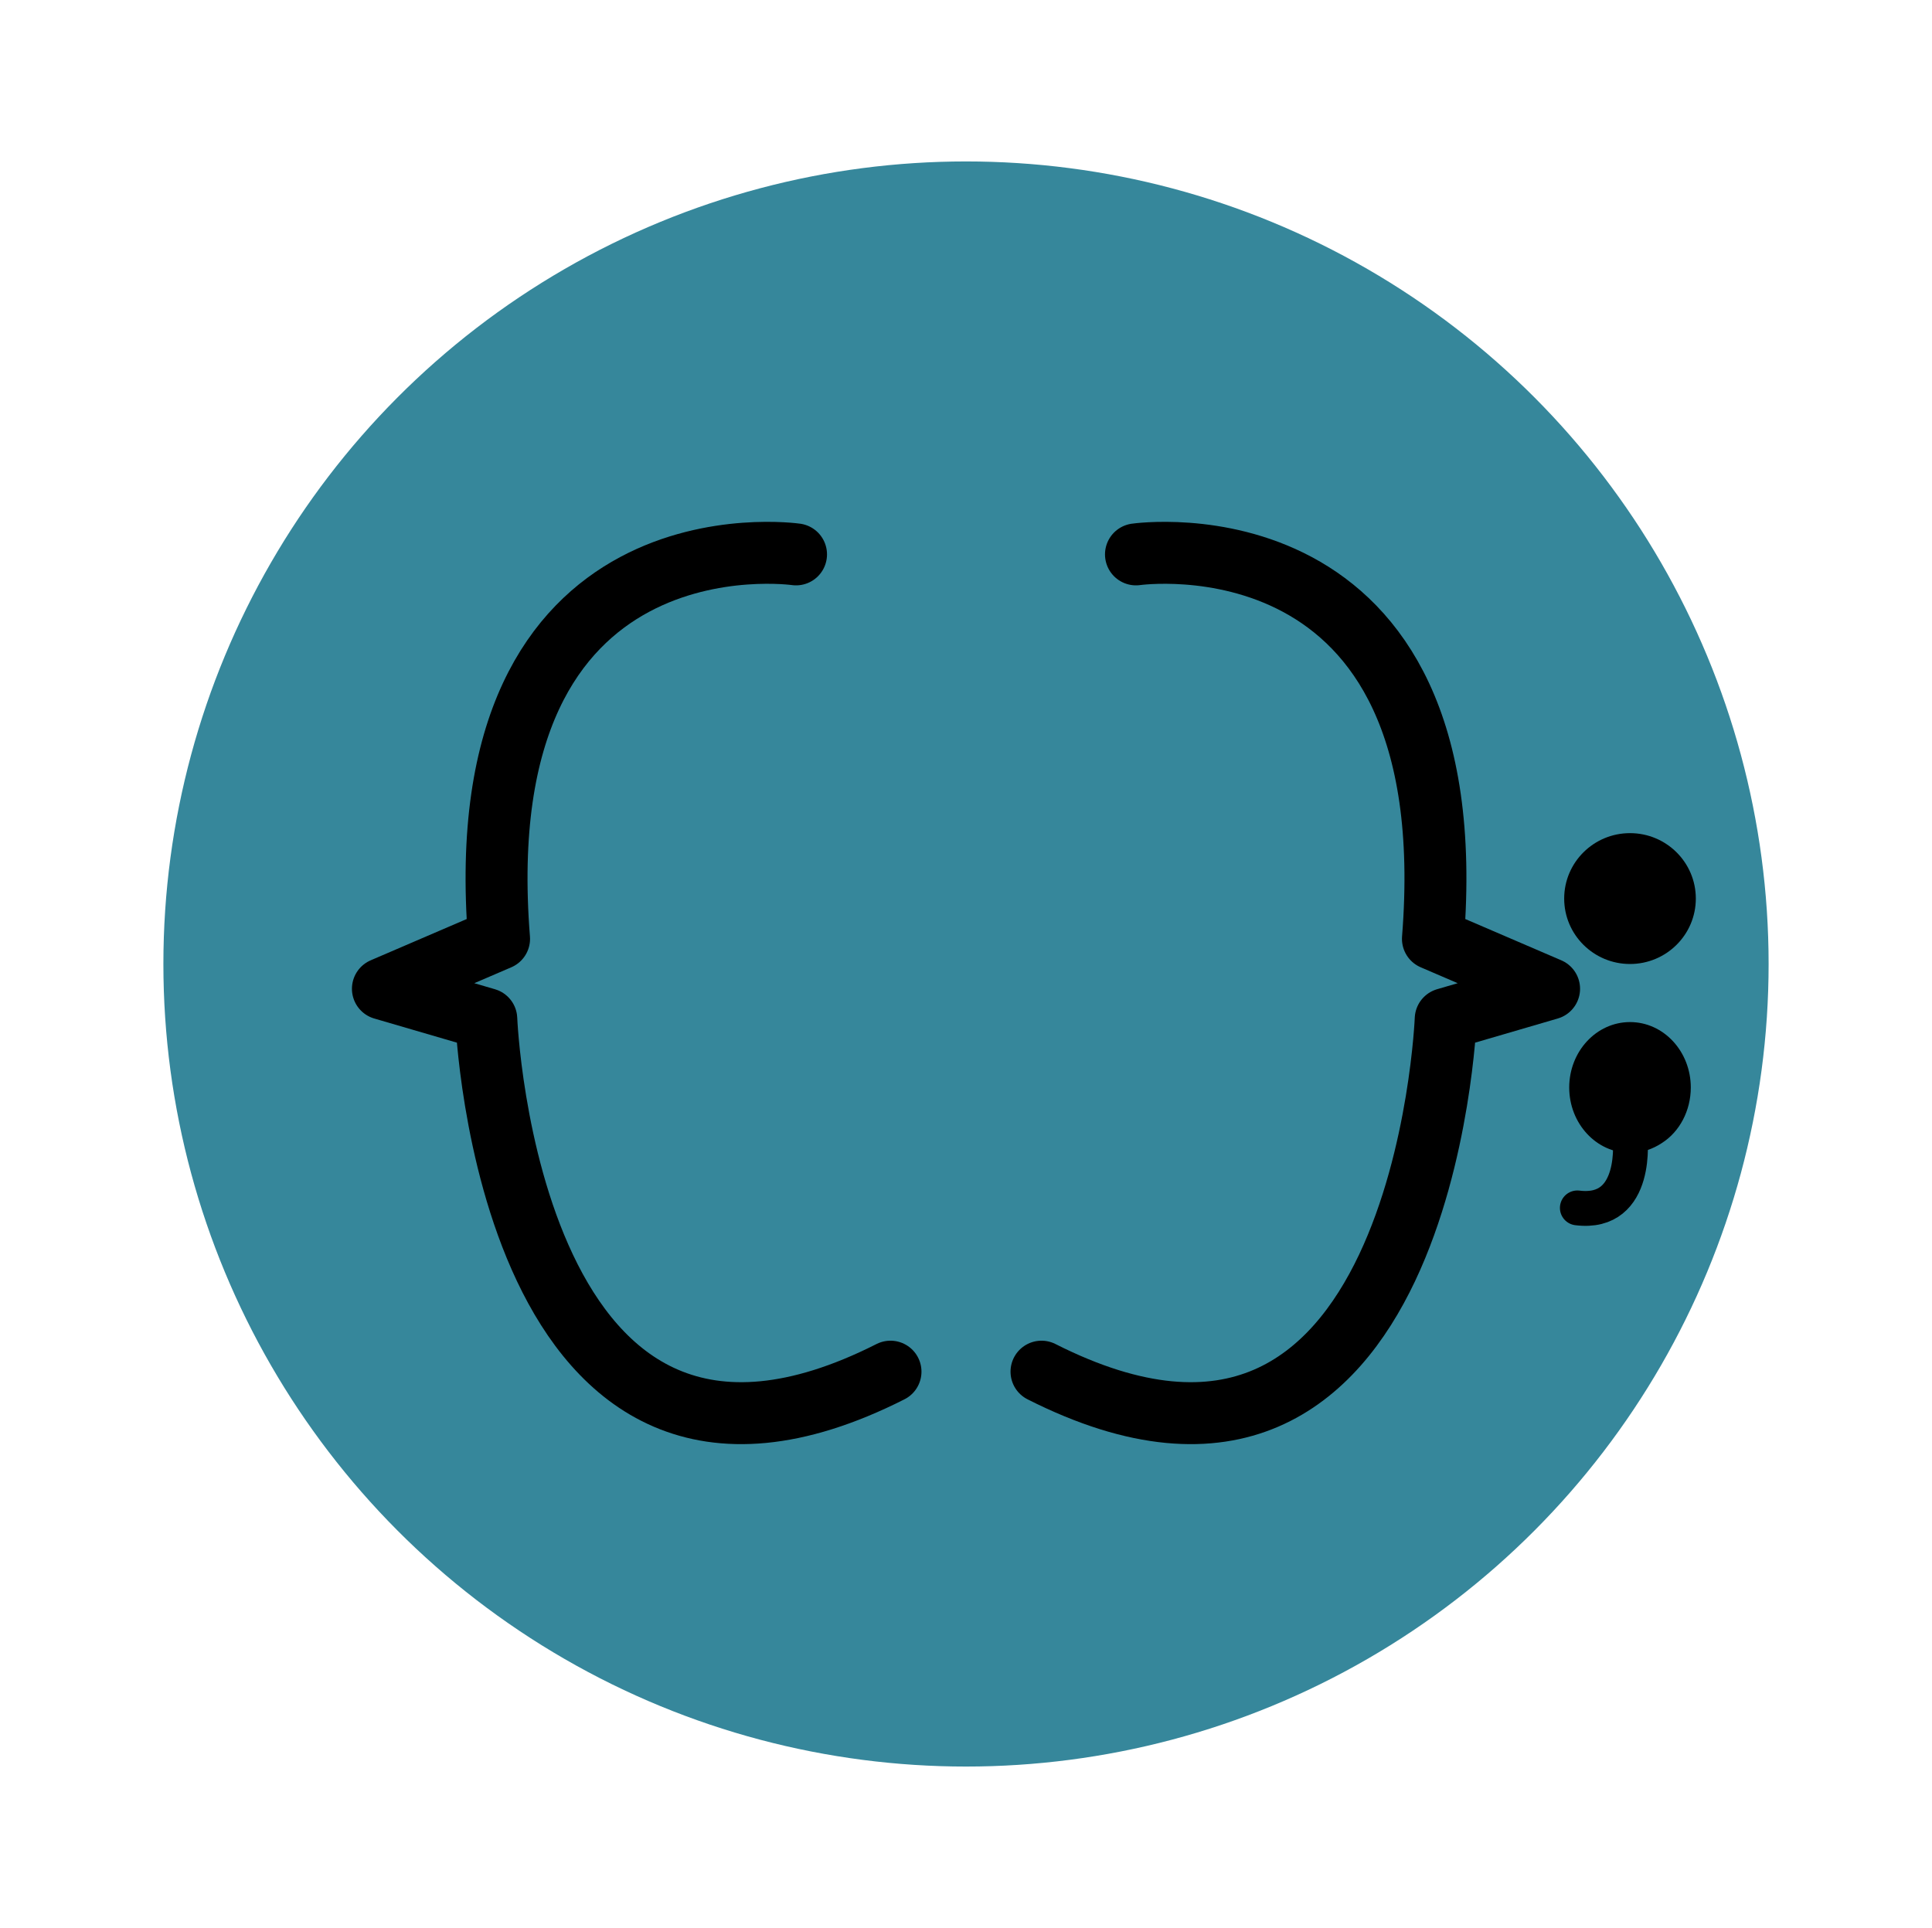 <?xml version="1.0" encoding="utf-8"?>
<!-- Generator: Adobe Illustrator 19.0.0, SVG Export Plug-In . SVG Version: 6.00 Build 0)  -->
<svg version="1.1" id="Layer_1" xmlns="http://www.w3.org/2000/svg" xmlns:xlink="http://www.w3.org/1999/xlink" x="0px" y="0px"
	 viewBox="0 0 499 498" style="enable-background:new 0 0 499 498;" xml:space="preserve">
<style type="text/css">
	.st0{fill:#36879b;}
	.st1{fill:none;stroke:#000000;stroke-width:16;stroke-linecap:round;stroke-linejoin:round;stroke-miterlimit:10;}
	.st2{fill:none;stroke:#000000;stroke-width:9;stroke-linecap:round;stroke-miterlimit:10;}
</style>
<circle class="st0" cx="249.5" cy="249" r="207.3"/>
<path id="XMLID_2_" class="st1" d="M205.6,143.2c0,0-85.6-12.4-76.7,99.3l-30,12.9l26.7,7.8c0,0,5.6,141.1,104.4,91.1"/>
<path id="XMLID_3_" class="st1" d="M293.4,143.2c0,0,85.6-12.4,76.7,99.3l30,12.9l-26.7,7.8c0,0-5.6,141.1-104.4,91.1"/>
<ellipse id="XMLID_1_" cx="421" cy="232.1" rx="17" ry="16.9"/>
<path id="XMLID_5_" d="M436.7,280.9c0,6-2.9,11.4-7.4,14.3c-2.4,1.6-5.2,2.6-8.3,2.6c-8.7,0-15.7-7.6-15.7-16.9
	c0-9.3,7-16.9,15.7-16.9S436.7,271.6,436.7,280.9z"/>
<path id="XMLID_6_" class="st2" d="M421,293.6c0,0,2.4,20.4-13.6,18.4"/>
</svg>
